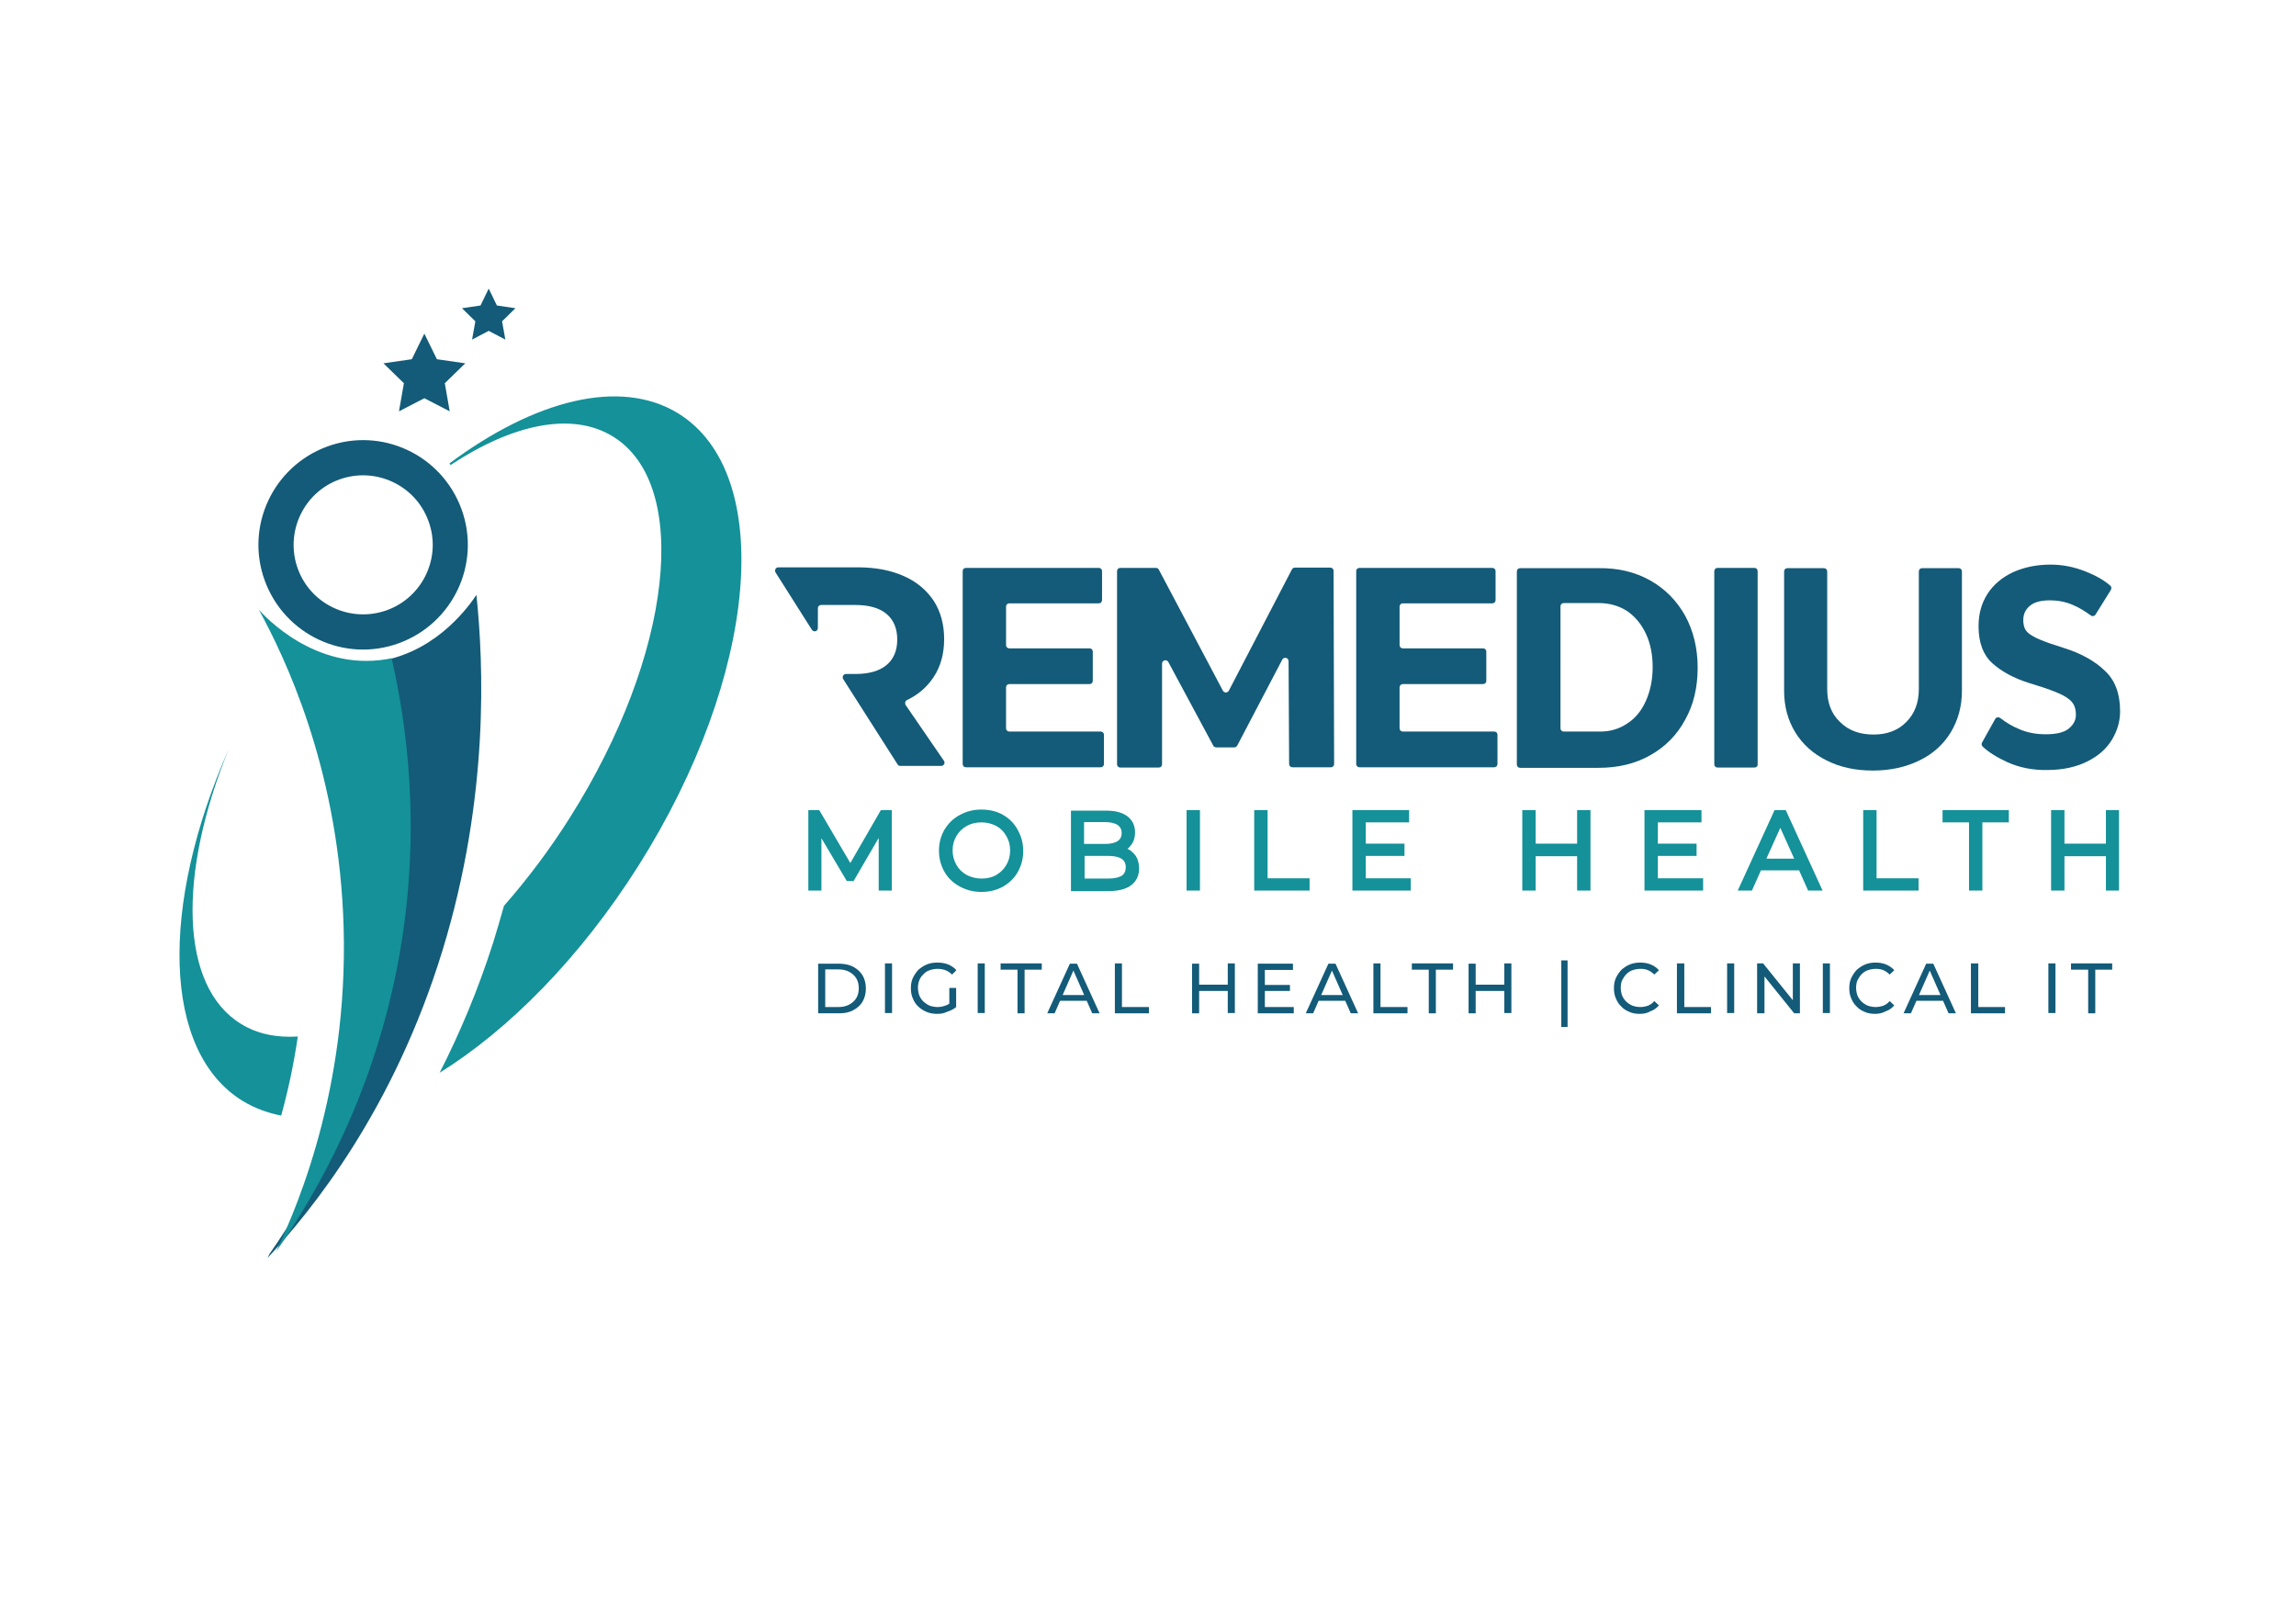 <?xml version="1.0" encoding="utf-8"?>
<!-- Generator: Adobe Illustrator 28.1.0, SVG Export Plug-In . SVG Version: 6.00 Build 0)  -->
<svg version="1.1" id="Layer_1" xmlns="http://www.w3.org/2000/svg" xmlns:xlink="http://www.w3.org/1999/xlink" x="0px" y="0px"
	 viewBox="0 0 841.9 595.3" style="enable-background:new 0 0 841.9 595.3;" xml:space="preserve">
<style type="text/css">
	.st0{fill:#135B78;}
	.st1{fill:#149199;}
	.st2{fill:none;}
</style>
<polygon class="st0" points="179.2,105.8 182.2,112 189,113 184.1,117.8 185.3,124.5 179.2,121.3 173.1,124.5 174.3,117.8 
	169.4,113 176.2,112 "/>
<path class="st0" d="M162.3,348.3c-18,58.8-48.2,95.7-64.2,112.9c0.2-0.5,0.5-1,0.8-1.6c14.6-20.9,36.4-58.2,45.4-109.5
	c8.1-46.2,2.4-84.7-3-108.1c19.8-4.2,30.9-20.2,33.4-23.9C177.3,243.1,179.5,292.1,162.3,348.3"/>
<path class="st1" d="M103.1,409c2.5-9,4.6-18.7,6.1-29c-7.7,0.5-14.8-0.9-20.8-4.6c-22.6-13.8-23.2-55.1-4.5-100.8c0,0,0,0,0,0
	c-25.3,57.3-24.5,111,5.2,129.1C93.4,406.3,98.1,408,103.1,409"/>
<path class="st1" d="M248.6,151.5c-21.3-13-52.6-4.8-83.8,18.4c0.2,0.2,0.3,0.4,0.4,0.6c22.7-15,44.5-19.7,59.5-10.5
	c28.9,17.7,21.9,80.2-15.7,139.7c-7.5,11.9-15.7,22.7-24.2,32.4c-1.3,4.6-2.6,9.1-4,13.6c-5.6,17.5-12.3,33.3-19.6,47.6
	c25.4-15.8,51.6-42.2,72.9-75.9C278.1,247.8,284.6,173.6,248.6,151.5"/>
<path class="st1" d="M146.6,349.4c-9,51.4-30.8,88.7-45.4,109.5c9.1-19,27.5-64,24.6-124.2c-2.6-54.3-21.2-93.5-30.9-111.2
	c2.2,2.5,20.6,22.5,46.7,18.2c0.7-0.1,1.4-0.2,2-0.4C149,264.8,154.6,303.3,146.6,349.4"/>
<path class="st0" d="M169.2,186.6c-7.3-19.9-29.3-30.2-49.2-22.9c-19.9,7.3-30.2,29.3-22.9,49.2c7.3,19.9,29.3,30.2,49.2,22.9
	C166.2,228.5,176.5,206.5,169.2,186.6 M141.9,223.7c-13.3,4.8-27.9-2-32.7-15.2c-4.8-13.2,2-27.9,15.2-32.7
	c13.2-4.8,27.9,2,32.7,15.2C162,204.2,155.1,218.9,141.9,223.7"/>
<polygon class="st0" points="155.6,122.3 160.2,131.7 170.6,133.2 163.1,140.5 164.9,150.8 155.6,146 146.3,150.8 148.1,140.5 
	140.6,133.2 151,131.7 "/>
<g>
	<polygon class="st1" points="311.8,316.4 300.4,297 296.4,297 296.4,326.5 301.2,326.5 301.2,307.3 310.5,323 313,323 322.2,307.2 
		322.2,326.5 327,326.5 327,297 323,297 	"/>
	<path class="st1" d="M367.7,298.7c-2.3-1.3-5-1.9-7.9-1.9c-2.9,0-5.5,0.7-7.9,2c-2.4,1.3-4.2,3.1-5.6,5.4c-1.3,2.3-2,4.8-2,7.7
		c0,2.8,0.7,5.4,2,7.7c1.3,2.3,3.2,4.1,5.6,5.4c2.4,1.3,5,2,7.9,2c2.9,0,5.5-0.6,7.9-1.9c2.3-1.3,4.2-3.1,5.5-5.4
		c1.3-2.3,2-4.9,2-7.7c0-2.8-0.7-5.4-2-7.7C371.9,301.8,370,300,367.7,298.7z M370.4,311.8c0,2-0.5,3.8-1.4,5.3
		c-0.9,1.6-2.2,2.8-3.7,3.7c-1.6,0.9-3.4,1.3-5.4,1.3c-2,0-3.8-0.5-5.4-1.3c-1.6-0.9-2.9-2.1-3.8-3.7c-0.9-1.6-1.4-3.4-1.4-5.3
		c0-2,0.5-3.8,1.4-5.3c0.9-1.6,2.2-2.8,3.8-3.7c1.6-0.9,3.4-1.3,5.4-1.3c2,0,3.8,0.5,5.4,1.3c1.6,0.9,2.8,2.1,3.7,3.7
		C369.9,308,370.4,309.8,370.4,311.8z"/>
	<path class="st1" d="M415.9,313.1c-0.7-0.8-1.5-1.5-2.5-1.9c0.6-0.4,1.1-1,1.5-1.6c0.9-1.2,1.3-2.7,1.3-4.4c0-2.6-1-4.6-2.9-6
		c-1.9-1.4-4.5-2-7.7-2h-12.9v29.5h13.7c3.6,0,6.4-0.7,8.3-2.1c2-1.5,3-3.6,3-6.3C417.6,316.1,417.1,314.4,415.9,313.1L415.9,313.1z
		 M397.6,313.8h8.7c5.8,0,6.5,2.4,6.5,4.1c0,1.4-0.5,2.5-1.4,3.1h0c-1.1,0.7-2.8,1.1-5,1.1h-8.7V313.8z M409.9,308.3
		c-1,0.7-2.6,1.1-4.6,1.1h-7.8v-8h7.8c2,0,3.5,0.4,4.6,1.1c0.9,0.7,1.4,1.6,1.4,2.9C411.3,306.7,410.8,307.7,409.9,308.3z"/>
	<rect x="435.1" y="297" class="st1" width="4.9" height="29.5"/>
	<polygon class="st1" points="464.8,297 459.9,297 459.9,326.5 480.2,326.5 480.2,322 464.8,322 	"/>
	<polygon class="st1" points="500.8,313.8 515,313.8 515,309.3 500.8,309.3 500.8,301.5 516.7,301.5 516.7,297 495.9,297 
		495.9,326.5 517.3,326.5 517.3,322 500.8,322 	"/>
	<polygon class="st1" points="578.3,309.3 563.1,309.3 563.1,297 558.2,297 558.2,326.5 563.1,326.5 563.1,313.9 578.3,313.9 
		578.3,326.5 583.2,326.5 583.2,297 578.3,297 	"/>
	<polygon class="st1" points="607.9,313.8 622.1,313.8 622.1,309.3 607.9,309.3 607.9,301.5 623.9,301.5 623.9,297 603,297 
		603,326.5 624.5,326.5 624.5,322 607.9,322 	"/>
	<path class="st1" d="M650.7,297l-13.5,29.5h5.2l3.3-7.4h14l3.3,7.4h5.3L654.8,297H650.7z M647.7,314.8l5.1-11.3l5.1,11.3H647.7z"/>
	<polygon class="st1" points="688.1,297 683.2,297 683.2,326.5 703.5,326.5 703.5,322 688.1,322 	"/>
	<polygon class="st1" points="712.3,301.5 722,301.5 722,326.5 726.9,326.5 726.9,301.5 736.6,301.5 736.6,297 712.3,297 	"/>
	<polygon class="st1" points="772.2,297 772.2,309.3 757,309.3 757,297 752.1,297 752.1,326.5 757,326.5 757,313.9 772.2,313.9 
		772.2,326.5 777,326.5 777,297 	"/>
</g>
<path class="st0" d="M300,371.5v-18.2h7.7c1.9,0,3.7,0.4,5.1,1.1c1.5,0.8,2.6,1.8,3.5,3.2c0.8,1.4,1.2,3,1.2,4.8s-0.4,3.4-1.2,4.8
	c-0.8,1.4-2,2.4-3.5,3.2c-1.5,0.8-3.2,1.1-5.1,1.1H300z M302.6,369.2h4.9c1.5,0,2.8-0.3,3.9-0.9c1.1-0.6,2-1.4,2.6-2.4
	c0.6-1,0.9-2.2,0.9-3.6c0-1.4-0.3-2.6-0.9-3.6c-0.6-1-1.5-1.8-2.6-2.4c-1.1-0.6-2.4-0.9-3.9-0.9h-4.9V369.2z"/>
<rect x="324.5" y="353.2" class="st0" width="2.6" height="18.2"/>
<path class="st0" d="M343.7,371.7c-1.4,0-2.7-0.2-3.9-0.7c-1.2-0.5-2.2-1.1-3.1-2c-0.9-0.8-1.5-1.8-2-3c-0.5-1.1-0.7-2.4-0.7-3.7
	c0-1.4,0.2-2.6,0.7-3.7c0.5-1.1,1.2-2.1,2-3c0.9-0.8,1.9-1.5,3.1-2c1.2-0.5,2.5-0.7,3.9-0.7c1.4,0,2.8,0.2,4,0.7
	c1.2,0.5,2.2,1.2,3,2.1l-1.6,1.6c-0.7-0.7-1.6-1.3-2.4-1.6c-0.9-0.3-1.8-0.5-2.9-0.5c-1,0-2,0.2-2.9,0.5c-0.9,0.3-1.7,0.8-2.3,1.5
	c-0.7,0.6-1.2,1.4-1.5,2.2c-0.4,0.9-0.5,1.8-0.5,2.8c0,1,0.2,1.9,0.5,2.8c0.4,0.9,0.9,1.6,1.5,2.2c0.7,0.6,1.4,1.1,2.3,1.5
	c0.9,0.3,1.9,0.5,2.9,0.5c1,0,1.9-0.2,2.8-0.5c0.9-0.3,1.7-0.8,2.5-1.5l1.5,2c-0.9,0.8-2,1.3-3.2,1.7
	C346.2,371.5,345,371.7,343.7,371.7 M348.1,369v-6.8h2.5v7.1L348.1,369z"/>
<rect x="358.5" y="353.2" class="st0" width="2.6" height="18.2"/>
<polygon class="st0" points="373.1,371.5 373.1,355.5 366.9,355.5 366.9,353.2 382,353.2 382,355.5 375.7,355.5 375.7,371.5 "/>
<path class="st0" d="M384,371.5l8.3-18.2h2.6l8.3,18.2h-2.7l-7.4-16.8h1l-7.4,16.8H384z M387.6,366.9l0.7-2.1h10.3l0.8,2.1H387.6z"
	/>
<polygon class="st0" points="408.8,371.5 408.8,353.2 411.4,353.2 411.4,369.2 421.3,369.2 421.3,371.5 "/>
<path class="st0" d="M439.7,371.5h-2.6v-18.2h2.6V371.5z M450.5,363.3h-11v-2.3h11V363.3z M450.2,353.2h2.6v18.2h-2.6V353.2z"/>
<path class="st0" d="M463.8,369.2h10.6v2.3h-13.2v-18.2h12.9v2.3h-10.3V369.2z M463.6,361.1h9.4v2.2h-9.4V361.1z"/>
<path class="st0" d="M478.8,371.5l8.3-18.2h2.6l8.3,18.2h-2.7l-7.4-16.8h1l-7.4,16.8H478.8z M482.4,366.9l0.7-2.1h10.3l0.8,2.1
	H482.4z"/>
<polygon class="st0" points="503.6,371.5 503.6,353.2 506.2,353.2 506.2,369.2 516.1,369.2 516.1,371.5 "/>
<polygon class="st0" points="523.9,371.5 523.9,355.5 517.7,355.5 517.7,353.2 532.8,353.2 532.8,355.5 526.5,355.5 526.5,371.5 "/>
<path class="st0" d="M541.1,371.5h-2.6v-18.2h2.6V371.5z M551.8,363.3h-11v-2.3h11V363.3z M551.6,353.2h2.6v18.2h-2.6V353.2z"/>
<rect x="572.5" y="352.1" class="st0" width="2.3" height="24.4"/>
<path class="st0" d="M601.3,371.7c-1.4,0-2.7-0.2-3.8-0.7c-1.2-0.5-2.2-1.1-3-2c-0.9-0.8-1.5-1.8-2-3c-0.5-1.1-0.7-2.4-0.7-3.7
	c0-1.4,0.2-2.6,0.7-3.7c0.5-1.1,1.2-2.1,2-3c0.9-0.8,1.9-1.5,3.1-2c1.2-0.5,2.5-0.7,3.8-0.7c1.4,0,2.7,0.2,3.9,0.7
	c1.2,0.5,2.2,1.2,3,2.1l-1.7,1.6c-0.7-0.7-1.5-1.3-2.3-1.6c-0.9-0.4-1.8-0.5-2.8-0.5c-1,0-2,0.2-2.9,0.5c-0.9,0.3-1.6,0.8-2.3,1.5
	c-0.6,0.6-1.1,1.4-1.5,2.2c-0.4,0.9-0.5,1.8-0.5,2.8c0,1,0.2,1.9,0.5,2.8c0.4,0.9,0.9,1.6,1.5,2.2c0.6,0.6,1.4,1.1,2.3,1.5
	c0.9,0.3,1.8,0.5,2.9,0.5c1,0,1.9-0.2,2.8-0.5c0.9-0.4,1.7-0.9,2.3-1.7l1.7,1.6c-0.8,0.9-1.8,1.7-3,2.1
	C604.1,371.4,602.8,371.7,601.3,371.7"/>
<polygon class="st0" points="614.9,371.5 614.9,353.2 617.6,353.2 617.6,369.2 627.4,369.2 627.4,371.5 "/>
<rect x="633.3" y="353.2" class="st0" width="2.6" height="18.2"/>
<polygon class="st0" points="644.3,371.5 644.3,353.2 646.5,353.2 658.6,368.2 657.4,368.2 657.4,353.2 660,353.2 660,371.5 
	657.9,371.5 645.8,356.5 647,356.5 647,371.5 "/>
<rect x="668.4" y="353.2" class="st0" width="2.6" height="18.2"/>
<path class="st0" d="M687.6,371.7c-1.4,0-2.7-0.2-3.8-0.7c-1.2-0.5-2.2-1.1-3-2c-0.9-0.8-1.5-1.8-2-3c-0.5-1.1-0.7-2.4-0.7-3.7
	c0-1.4,0.2-2.6,0.7-3.7c0.5-1.1,1.2-2.1,2-3c0.9-0.8,1.9-1.5,3.1-2c1.2-0.5,2.5-0.7,3.8-0.7c1.4,0,2.7,0.2,3.9,0.7
	c1.2,0.5,2.2,1.2,3,2.1l-1.7,1.6c-0.7-0.7-1.5-1.3-2.3-1.6c-0.9-0.4-1.8-0.5-2.8-0.5c-1,0-2,0.2-2.9,0.5c-0.9,0.3-1.6,0.8-2.3,1.5
	c-0.6,0.6-1.1,1.4-1.5,2.2c-0.4,0.9-0.5,1.8-0.5,2.8c0,1,0.2,1.9,0.5,2.8c0.4,0.9,0.9,1.6,1.5,2.2c0.6,0.6,1.4,1.1,2.3,1.5
	c0.9,0.3,1.8,0.5,2.9,0.5c1,0,1.9-0.2,2.8-0.5c0.9-0.4,1.7-0.9,2.3-1.7l1.7,1.6c-0.8,0.9-1.8,1.7-3,2.1
	C690.3,371.4,689,371.7,687.6,371.7"/>
<path class="st0" d="M698,371.5l8.3-18.2h2.6l8.3,18.2h-2.7l-7.4-16.8h1l-7.4,16.8H698z M701.5,366.9l0.7-2.1h10.3l0.8,2.1H701.5z"
	/>
<polygon class="st0" points="722.7,371.5 722.7,353.2 725.4,353.2 725.4,369.2 735.2,369.2 735.2,371.5 "/>
<rect x="751.1" y="353.2" class="st0" width="2.6" height="18.2"/>
<polygon class="st0" points="765.7,371.5 765.7,355.5 759.4,355.5 759.4,353.2 774.5,353.2 774.5,355.5 768.3,355.5 768.3,371.5 "/>
<g>
	<path class="st0" d="M354.2,208.2h48.7c0.7,0,1.2,0.5,1.2,1.2V220c0,0.7-0.5,1.2-1.2,1.2h-32.8c-0.7,0-1.2,0.5-1.2,1.2v14.1
		c0,0.7,0.5,1.2,1.2,1.2h29.4c0.7,0,1.2,0.5,1.2,1.2v10.7c0,0.7-0.5,1.2-1.2,1.2h-29.4c-0.7,0-1.2,0.5-1.2,1.2V267
		c0,0.7,0.5,1.2,1.2,1.2h33.5c0.7,0,1.2,0.5,1.2,1.2v10.7c0,0.7-0.5,1.2-1.2,1.2h-49.4c-0.7,0-1.2-0.5-1.2-1.2v-70.8
		C353,208.7,353.5,208.2,354.2,208.2z"/>
	<path class="st0" d="M424.9,208.8l23.5,44.4c0.5,0.9,1.7,0.9,2.2,0l23.1-44.4c0.2-0.4,0.6-0.7,1.1-0.7h13c0.7,0,1.2,0.5,1.2,1.2
		l0.2,70.8c0,0.7-0.5,1.2-1.2,1.2h-14.1c-0.7,0-1.2-0.5-1.2-1.2l-0.2-37.7c0-1.3-1.7-1.7-2.3-0.6l-16.5,31.5
		c-0.2,0.4-0.6,0.7-1.1,0.7H446c-0.4,0-0.9-0.2-1.1-0.6l-16.5-30.7c-0.6-1.1-2.3-0.7-2.3,0.6v36.9c0,0.7-0.5,1.2-1.2,1.2h-14.1
		c-0.7,0-1.2-0.5-1.2-1.2v-70.8c0-0.7,0.5-1.2,1.2-1.2h13C424.3,208.2,424.7,208.4,424.9,208.8z"/>
	<path class="st0" d="M498.5,208.2h48.7c0.7,0,1.2,0.5,1.2,1.2V220c0,0.7-0.5,1.2-1.2,1.2h-32.8c-0.7,0-1.2,0.5-1.2,1.2v14.1
		c0,0.7,0.5,1.2,1.2,1.2h29.4c0.7,0,1.2,0.5,1.2,1.2v10.7c0,0.7-0.5,1.2-1.2,1.2h-29.4c-0.7,0-1.2,0.5-1.2,1.2V267
		c0,0.7,0.5,1.2,1.2,1.2h33.5c0.7,0,1.2,0.5,1.2,1.2v10.7c0,0.7-0.5,1.2-1.2,1.2h-49.4c-0.7,0-1.2-0.5-1.2-1.2v-70.8
		C497.3,208.7,497.8,208.2,498.5,208.2z"/>
	<path class="st0" d="M605.1,212.8c5.5,3.1,9.7,7.4,12.8,12.9c3,5.5,4.6,11.9,4.6,19.1c0,7.2-1.5,13.6-4.6,19.1
		c-3,5.6-7.3,9.9-12.8,13c-5.5,3.1-11.8,4.6-18.9,4.6h-28.8c-0.7,0-1.2-0.5-1.2-1.2v-70.8c0-0.7,0.5-1.2,1.2-1.2h28.8
		C593.3,208.2,599.6,209.7,605.1,212.8 M596.6,265.3c3-1.9,5.3-4.7,6.9-8.3c1.6-3.6,2.5-7.7,2.5-12.4c0-4.6-0.8-8.7-2.5-12.3
		c-1.7-3.6-4-6.3-6.9-8.3c-3-1.9-6.4-2.9-10.3-2.9h-12.9c-0.7,0-1.2,0.5-1.2,1.2V267c0,0.7,0.5,1.2,1.2,1.2h12.9
		C590.2,268.3,593.6,267.3,596.6,265.3"/>
	<path class="st0" d="M643.3,281.4h-13.5c-0.7,0-1.2-0.5-1.2-1.2v-70.8c0-0.7,0.5-1.2,1.2-1.2h13.5c0.7,0,1.2,0.5,1.2,1.2v70.8
		C644.6,280.9,644,281.4,643.3,281.4z"/>
	<path class="st0" d="M715.3,268.5c-2.7,4.4-6.5,7.9-11.5,10.3c-4.9,2.4-10.6,3.7-17,3.7c-6.4,0-12.1-1.2-17-3.7
		c-4.9-2.4-8.8-5.9-11.5-10.3c-2.7-4.4-4.1-9.5-4.1-15.2v-43.8c0-0.7,0.5-1.2,1.2-1.2h13.4c0.7,0,1.2,0.5,1.2,1.2v43.1
		c0,5,1.5,9.1,4.7,12.1c3.1,3.1,7.2,4.6,12.3,4.6c4.9,0,9-1.5,12-4.6c3.1-3.1,4.6-7.1,4.6-12.1v-43.1c0-0.7,0.5-1.2,1.2-1.2h13.4
		c0.7,0,1.2,0.5,1.2,1.2v43.8C719.4,259,718,264,715.3,268.5"/>
	<path class="st0" d="M736.2,279.5c-3.9-1.8-7-3.7-9.2-5.8c-0.4-0.4-0.5-1-0.2-1.5l4.8-8.6c0.4-0.7,1.2-0.8,1.8-0.4
		c2.2,1.7,4.5,3.1,7,4.1c2.9,1.3,6.2,1.9,9.8,1.9c3.9,0,6.7-0.7,8.4-2.1c1.7-1.4,2.6-3.1,2.6-5c0-1.6-0.3-3-1-4.1
		c-0.7-1.1-1.8-2-3.6-3c-1.7-0.9-4.2-1.9-7.5-3l-5.1-1.6c-5.7-1.8-10.2-4.3-13.5-7.3c-3.3-3-5-7.5-5-13.5c0-4.6,1.1-8.5,3.3-11.9
		c2.2-3.4,5.3-6,9.3-7.9c4-1.8,8.5-2.8,13.8-2.8c4.3,0,8.5,0.8,12.8,2.5c3.8,1.5,6.8,3.2,9.1,5.2c0.5,0.4,0.5,1.1,0.2,1.6l-5.6,9
		c-0.4,0.6-1.2,0.8-1.8,0.3c-2.2-1.6-4.3-2.9-6.5-3.8c-2.5-1.1-5.3-1.7-8.5-1.7c-3.4,0-5.8,0.7-7.4,2.1c-1.6,1.4-2.3,3.1-2.3,5.1
		c0,1.3,0.2,2.3,0.6,3.2c0.4,0.9,1.3,1.8,2.7,2.6c1.4,0.9,3.5,1.7,6.2,2.7l5.2,1.7c6.4,2,11.5,4.8,15.2,8.4
		c3.8,3.5,5.6,8.5,5.6,14.9c0,3.6-1,7.1-3,10.4c-2,3.3-5,6-9.1,8c-4,2-8.9,3.1-14.6,3.1C745.4,282.4,740.5,281.4,736.2,279.5"/>
	<path class="st0" d="M332.1,258.5c-0.4-0.6-0.2-1.5,0.4-1.8c4.2-2,7.4-4.8,9.8-8.4c2.6-3.9,3.9-8.6,3.9-14c0-5.4-1.3-10.1-3.8-14
		c-2.6-3.9-6.2-7-11-9.1c-4.7-2.1-10.3-3.2-16.8-3.2h-29.2c-1,0-1.5,1.1-1,1.9l13.3,21c0.7,1,2.2,0.6,2.2-0.7v-7.2
		c0-0.7,0.5-1.2,1.2-1.2h12.5c5.1,0,8.9,1.1,11.5,3.3c2.6,2.2,3.9,5.3,3.9,9.4c0,4-1.3,7.1-3.9,9.3c-2.6,2.2-6.5,3.3-11.5,3.3h-3.4
		c-1,0-1.5,1.1-1,1.9l19.9,31.2c0.2,0.4,0.6,0.6,1,0.6h15c1,0,1.6-1.1,1-1.9L332.1,258.5z"/>
</g>
<rect class="st2" width="841.9" height="595.3"/>
</svg>
